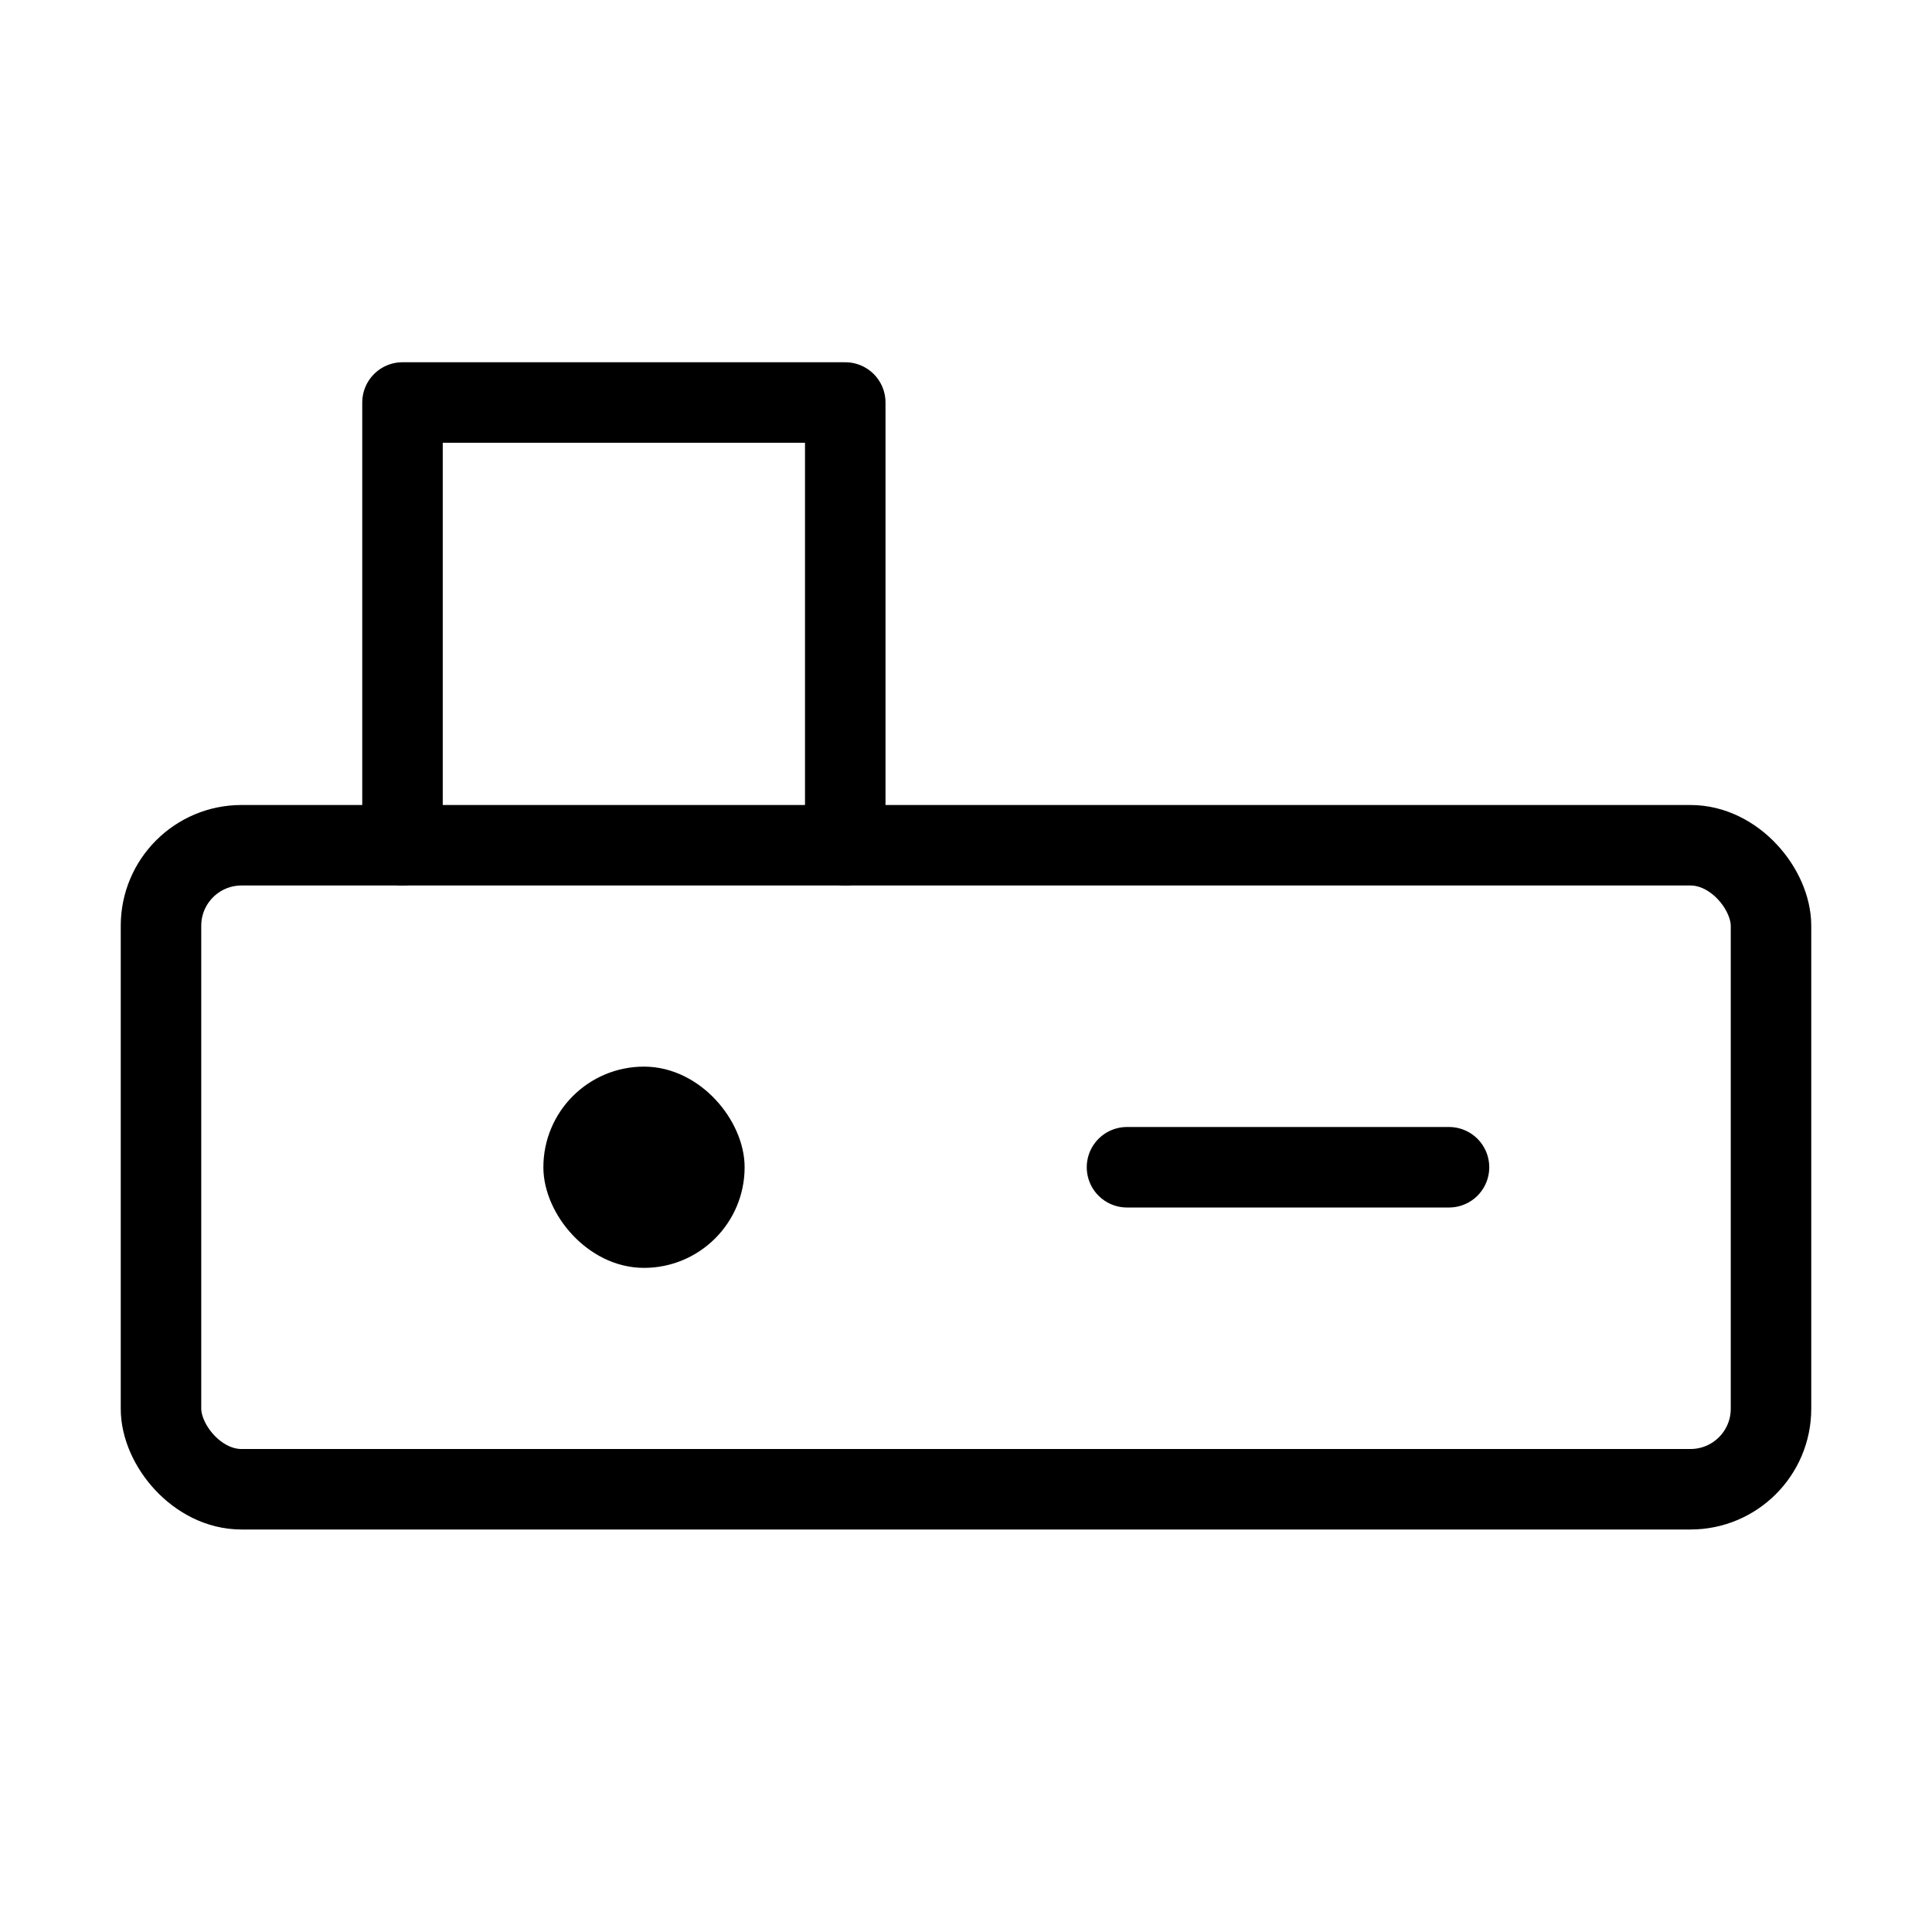 <svg viewBox="0 0 48 48" fill="none" xmlns="http://www.w3.org/2000/svg" stroke="currentColor"><path d="M21 21V10H10V21" stroke="currentColor" stroke-width="2" stroke-linecap="round" stroke-linejoin="round"/><rect x="4" y="21" width="40" height="16" rx="2" fill="none" stroke="currentColor" stroke-width="2"/><rect x="14" y="27" width="4" height="4" rx="2" fill="currentColor"/><path d="M28 29H36" stroke="currentColor" stroke-width="2" stroke-linecap="round" stroke-linejoin="round"/></svg>